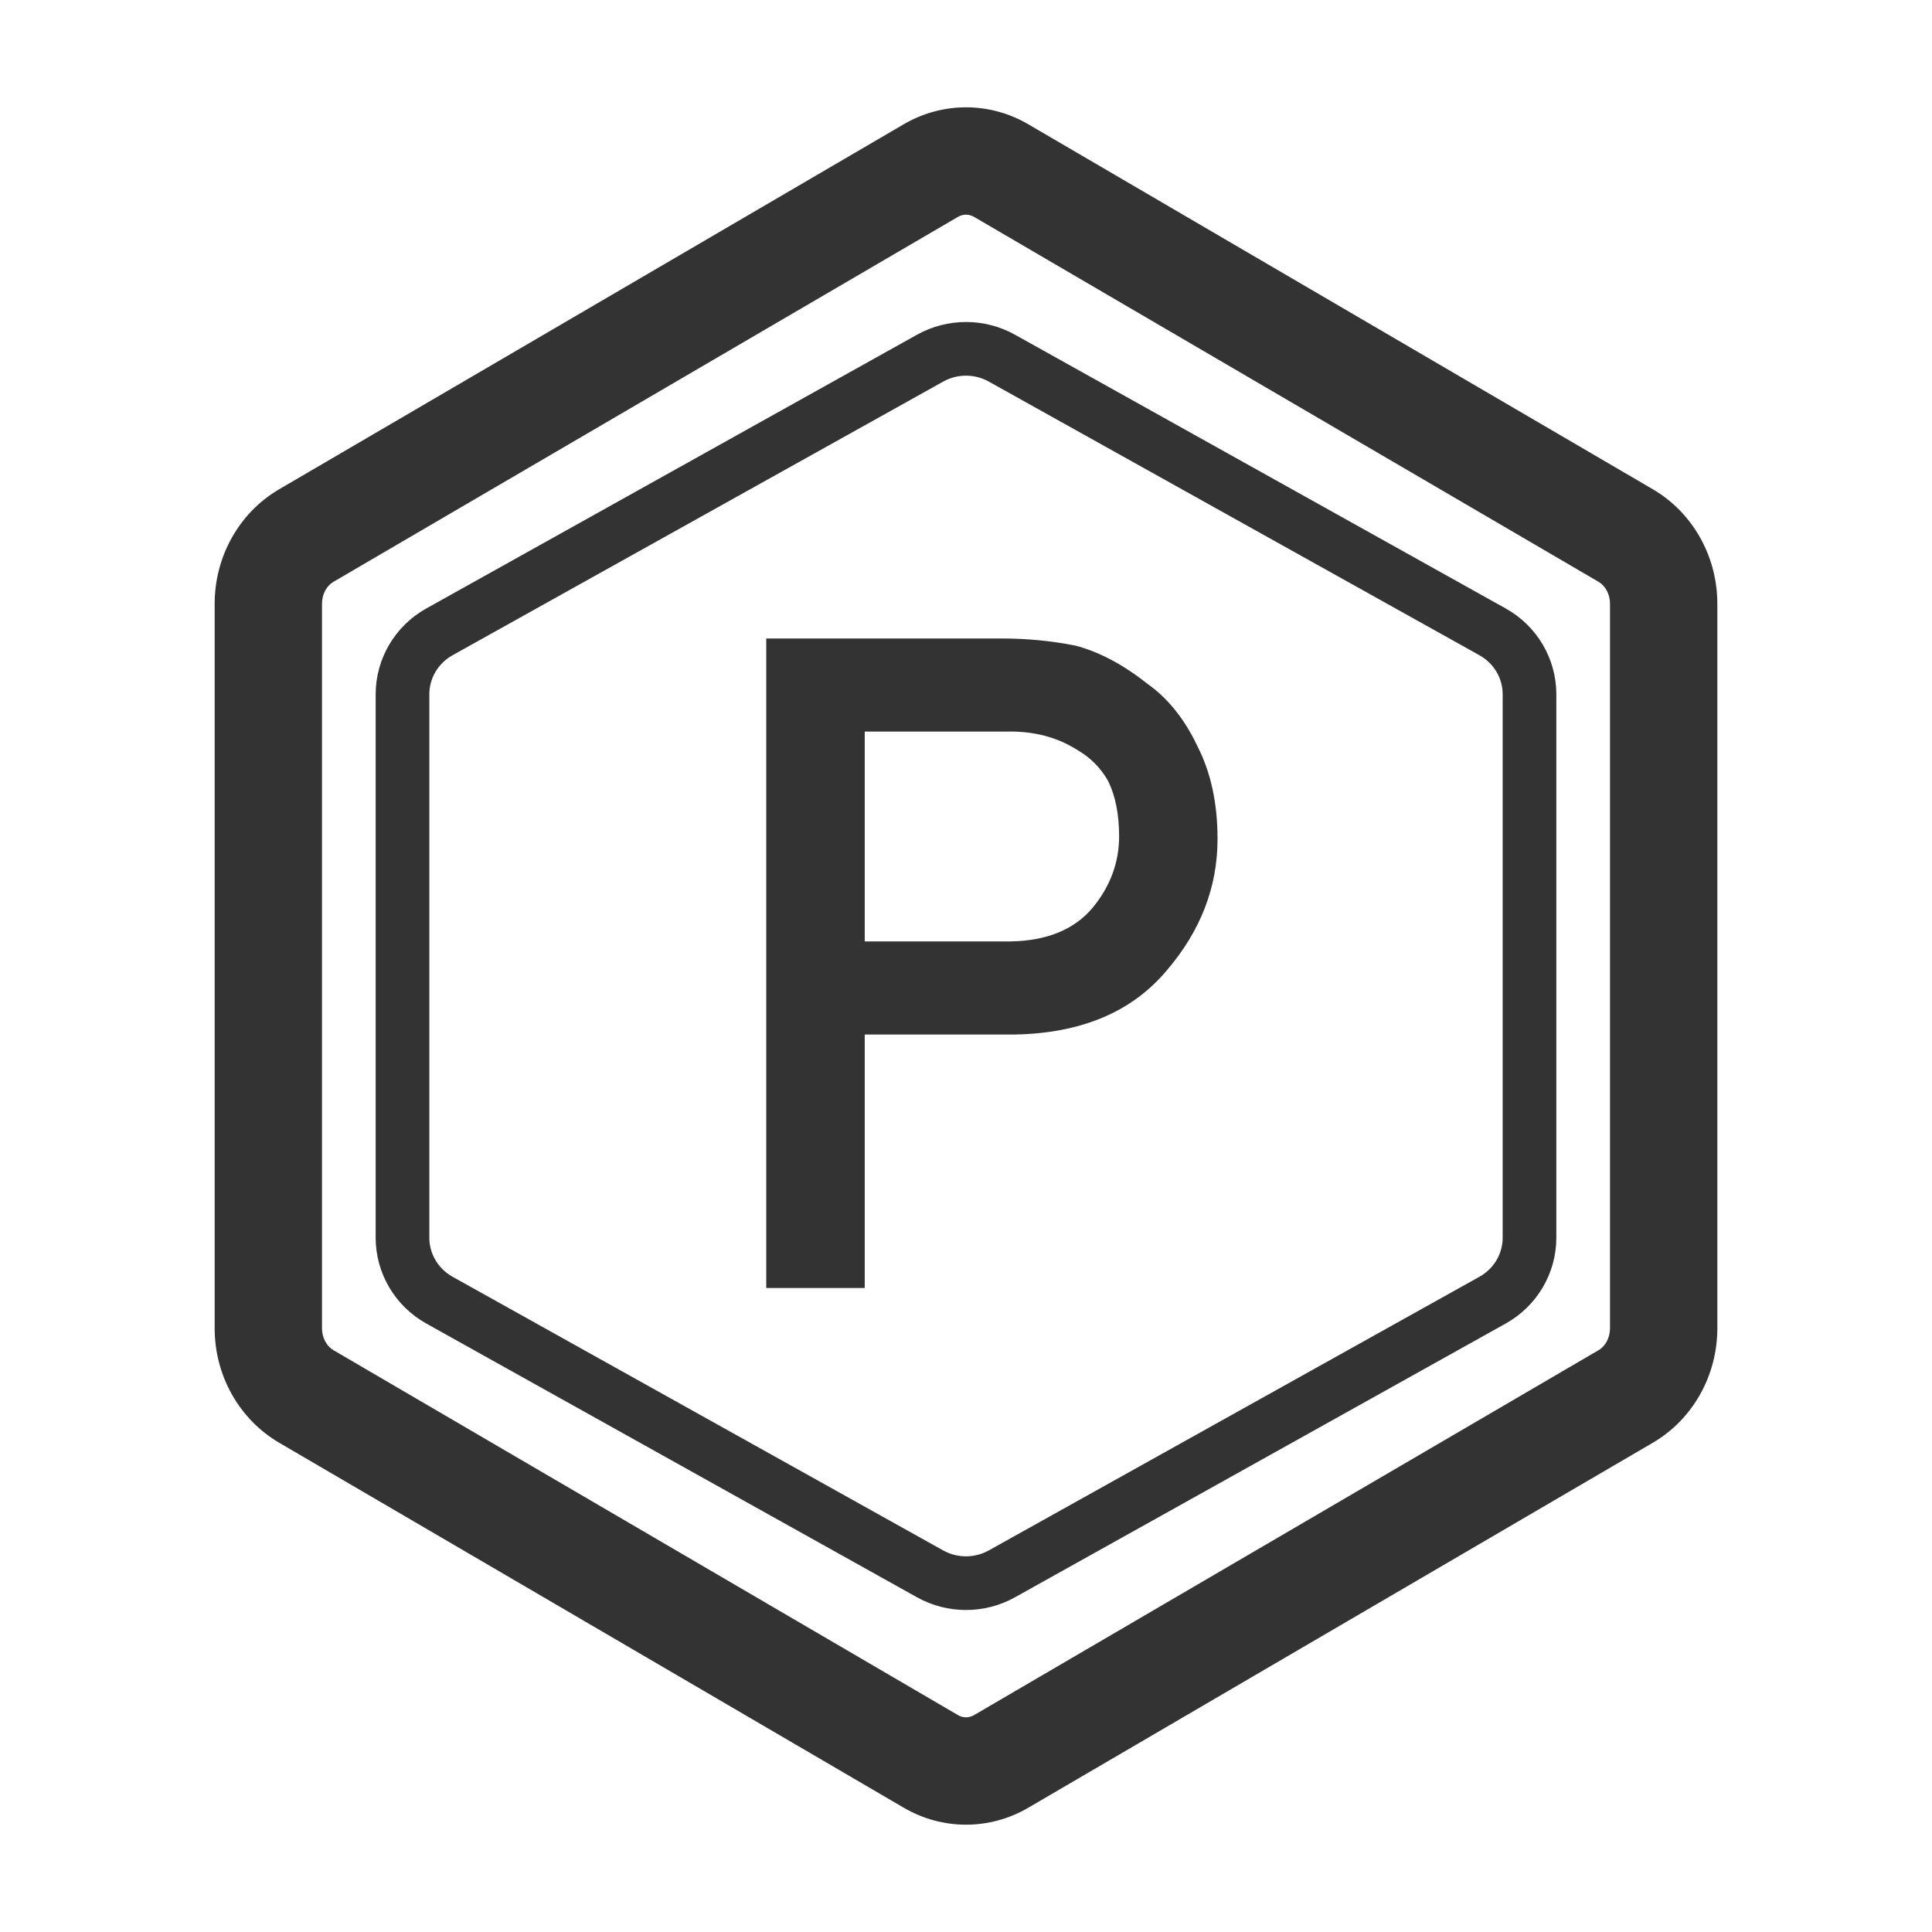 <svg width="36" height="36" viewBox="0 0 36 36">
    <path fill="#333" d="M18.153,4.043 C18.055,3.986 17.945,3.986 17.847,4.043 L6.212,10.842 C6.088,10.915 6,11.07 6,11.249 L6,24.752 C6,24.93 6.088,25.085 6.212,25.158 L17.848,31.957 C17.945,32.014 18.055,32.014 18.153,31.957 L29.788,25.158 C29.912,25.085 30,24.93 30,24.752 L30,11.249 C30,11.07 29.912,10.915 29.788,10.842 L18.153,4.043 Z M19.163,2.317 L30.797,9.116 C31.54,9.55 32,10.365 32,11.249 L32,24.752 C32,25.635 31.54,26.45 30.797,26.884 L19.163,33.683 C18.441,34.106 17.559,34.106 16.838,33.683 L5.203,26.884 C4.46,26.45 4,25.635 4,24.752 L4,11.249 C4,10.365 4.46,9.55 5.203,9.116 L16.837,2.317 C17.559,1.894 18.441,1.894 19.163,2.317 Z M18.426,7.111 C18.162,6.963 17.838,6.963 17.574,7.111 L8.432,12.21 C8.164,12.36 8,12.637 8,12.937 L8,23.064 C8,23.363 8.164,23.64 8.432,23.79 L17.575,28.89 C17.838,29.037 18.162,29.037 18.426,28.889 L27.568,23.79 C27.836,23.64 28,23.363 28,23.064 L28,12.937 C28,12.637 27.836,12.36 27.568,12.21 L18.426,7.111 Z M18.913,6.237 L28.055,11.337 C28.639,11.662 29,12.274 29,12.937 L29,23.064 C29,23.726 28.639,24.338 28.055,24.663 L18.913,29.763 C18.346,30.079 17.654,30.079 17.087,29.763 L7.945,24.663 C7.361,24.338 7,23.726 7,23.064 L7,12.937 C7,12.274 7.361,11.662 7.945,11.337 L17.087,6.237 C17.654,5.921 18.346,5.921 18.913,6.237 Z M16.113,17.542 L18.827,17.542 C19.508,17.531 20.02,17.321 20.363,16.911 C20.689,16.513 20.853,16.07 20.853,15.583 C20.853,15.179 20.786,14.839 20.653,14.562 C20.515,14.313 20.321,14.117 20.072,13.973 C19.696,13.735 19.259,13.621 18.761,13.632 L16.113,13.632 L16.113,17.542 Z M14.278,11.897 L18.661,11.897 C19.137,11.897 19.596,11.942 20.039,12.03 C20.482,12.146 20.93,12.384 21.384,12.744 C21.766,13.015 22.076,13.403 22.313,13.906 C22.563,14.393 22.687,14.969 22.687,15.633 C22.687,16.529 22.372,17.346 21.741,18.082 C21.093,18.856 20.147,19.255 18.902,19.277 L16.113,19.277 L16.113,24 L14.278,24 L14.278,11.897 Z"></path>
</svg>